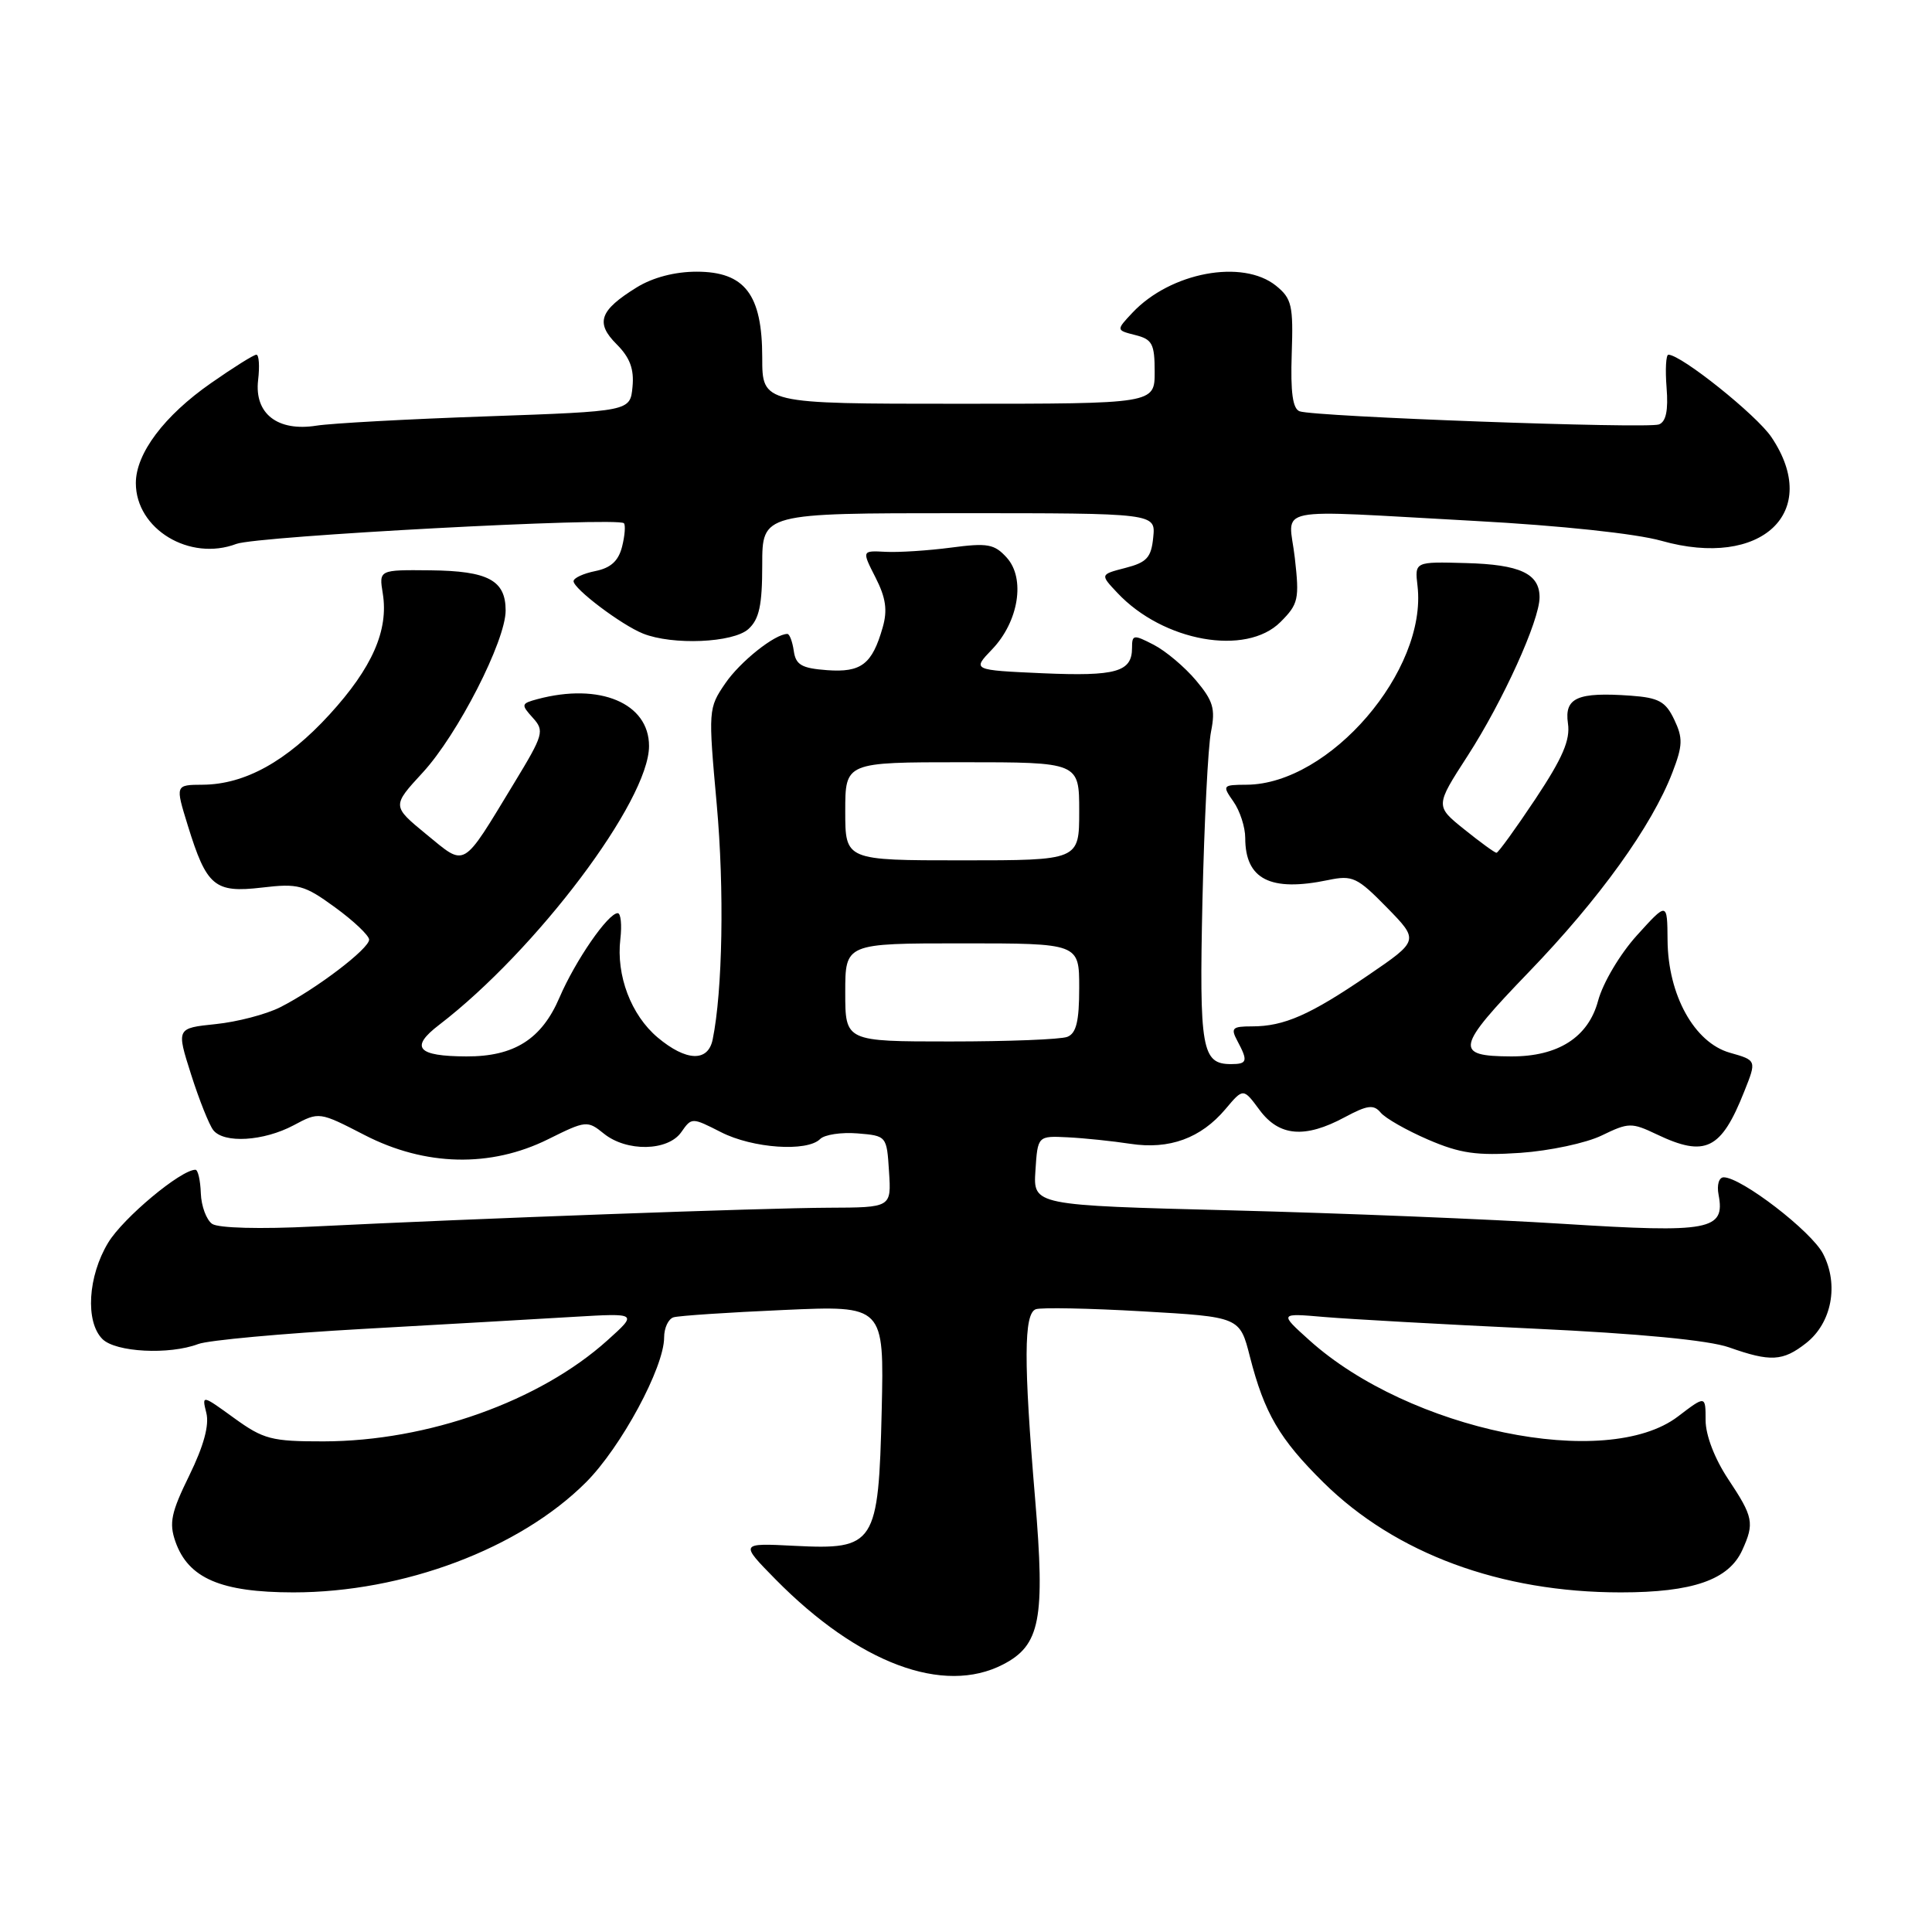 <?xml version="1.0" encoding="UTF-8" standalone="no"?>
<!DOCTYPE svg PUBLIC "-//W3C//DTD SVG 1.1//EN" "http://www.w3.org/Graphics/SVG/1.1/DTD/svg11.dtd" >
<svg xmlns="http://www.w3.org/2000/svg" xmlns:xlink="http://www.w3.org/1999/xlink" version="1.1" viewBox="0 0 256 256">
 <g >
 <path fill="currentColor"
d=" M 132.91 220.55 C 137.84 218.00 138.50 214.59 137.16 198.62 C 135.63 180.44 135.65 174.06 137.25 173.48 C 137.94 173.23 144.30 173.35 151.39 173.76 C 164.28 174.50 164.28 174.50 165.62 179.77 C 167.54 187.26 169.53 190.67 175.37 196.44 C 184.91 205.85 198.83 211.00 214.76 211.00 C 224.30 211.00 229.07 209.34 230.86 205.40 C 232.49 201.82 232.33 201.01 229.00 196.00 C 227.20 193.29 226.01 190.19 226.00 188.20 C 226.00 184.90 226.00 184.90 222.34 187.69 C 212.87 194.91 186.73 189.50 173.50 177.59 C 169.50 173.99 169.50 173.99 175.50 174.51 C 178.80 174.79 191.28 175.49 203.22 176.05 C 217.30 176.71 226.41 177.59 229.10 178.53 C 234.61 180.48 236.24 180.39 239.33 177.96 C 242.72 175.29 243.68 170.22 241.57 166.14 C 240.03 163.15 230.73 156.00 228.40 156.00 C 227.77 156.00 227.47 157.00 227.72 158.31 C 228.62 163.01 226.57 163.39 207.22 162.17 C 197.48 161.55 177.67 160.75 163.20 160.38 C 136.90 159.71 136.90 159.71 137.20 155.11 C 137.50 150.50 137.50 150.50 141.50 150.70 C 143.70 150.81 147.43 151.20 149.78 151.56 C 154.95 152.35 159.13 150.82 162.39 146.95 C 164.74 144.16 164.74 144.16 166.90 147.08 C 169.49 150.58 172.90 150.88 178.18 148.04 C 181.20 146.42 182.02 146.32 182.95 147.43 C 183.56 148.17 186.39 149.78 189.24 151.01 C 193.49 152.84 195.68 153.15 201.46 152.76 C 205.33 152.49 210.19 151.46 212.25 150.45 C 215.80 148.73 216.19 148.72 219.53 150.31 C 225.97 153.38 228.06 152.36 231.13 144.61 C 232.77 140.50 232.77 140.50 229.21 139.49 C 224.51 138.15 221.02 131.85 220.96 124.59 C 220.92 119.50 220.92 119.50 216.90 123.94 C 214.65 126.43 212.40 130.23 211.76 132.59 C 210.47 137.44 206.46 140.01 200.22 139.98 C 192.66 139.95 192.89 138.85 202.57 128.81 C 211.94 119.10 218.90 109.42 221.61 102.34 C 222.98 98.78 223.01 97.79 221.84 95.34 C 220.70 92.95 219.79 92.45 216.07 92.18 C 209.02 91.68 207.27 92.45 207.76 95.85 C 208.09 98.05 207.06 100.43 203.45 105.87 C 200.84 109.79 198.52 113.00 198.29 113.00 C 198.07 113.00 196.15 111.61 194.03 109.90 C 190.17 106.80 190.17 106.80 194.47 100.15 C 199.13 92.94 204.00 82.21 204.00 79.15 C 204.00 76.01 201.42 74.80 194.25 74.61 C 187.45 74.42 187.45 74.42 187.83 77.65 C 189.13 88.84 176.19 103.91 165.19 103.98 C 161.98 104.00 161.93 104.06 163.44 106.22 C 164.30 107.44 165.00 109.61 165.00 111.03 C 165.00 116.52 168.33 118.21 176.00 116.61 C 179.22 115.94 179.84 116.24 183.77 120.25 C 188.04 124.62 188.04 124.62 181.27 129.24 C 173.58 134.49 170.15 136.00 165.90 136.00 C 163.27 136.00 163.05 136.22 163.96 137.93 C 165.39 140.60 165.28 141.00 163.12 141.00 C 159.24 141.00 158.90 139.02 159.33 119.35 C 159.57 108.98 160.07 98.89 160.47 96.93 C 161.07 93.92 160.75 92.86 158.47 90.15 C 156.98 88.38 154.47 86.26 152.88 85.44 C 150.19 84.05 150.00 84.08 150.00 85.85 C 150.00 89.04 147.89 89.63 138.16 89.21 C 128.82 88.79 128.82 88.79 131.45 86.05 C 134.98 82.37 135.90 76.65 133.40 73.89 C 131.76 72.08 130.86 71.92 126.02 72.56 C 122.98 72.96 119.08 73.21 117.35 73.12 C 114.19 72.95 114.19 72.95 116.01 76.52 C 117.38 79.21 117.62 80.85 116.96 83.14 C 115.56 88.03 114.12 89.13 109.59 88.80 C 106.22 88.55 105.44 88.10 105.18 86.25 C 105.00 85.01 104.62 84.00 104.33 84.00 C 102.68 84.00 98.09 87.65 96.11 90.54 C 93.85 93.84 93.84 94.07 94.97 106.57 C 95.99 117.85 95.75 131.31 94.43 137.75 C 93.81 140.75 90.92 140.64 87.14 137.47 C 83.62 134.50 81.63 129.26 82.20 124.43 C 82.42 122.54 82.26 121.00 81.85 121.00 C 80.57 121.00 76.24 127.28 74.13 132.19 C 71.77 137.70 68.12 140.01 61.80 139.98 C 55.27 139.96 54.27 138.79 58.20 135.79 C 71.09 125.90 86.00 106.10 86.00 98.85 C 86.00 93.17 79.47 90.43 71.21 92.64 C 69.05 93.22 69.02 93.36 70.59 95.10 C 72.17 96.84 72.03 97.33 68.15 103.72 C 61.13 115.28 61.80 114.89 56.49 110.55 C 51.93 106.80 51.93 106.80 56.02 102.36 C 60.64 97.35 67.00 84.92 67.00 80.90 C 67.00 76.89 64.68 75.65 57.03 75.57 C 50.21 75.50 50.21 75.50 50.72 78.64 C 51.51 83.51 49.32 88.49 43.67 94.67 C 38.00 100.87 32.46 103.94 26.86 103.98 C 23.22 104.00 23.22 104.00 24.88 109.37 C 27.38 117.46 28.43 118.34 34.69 117.61 C 39.52 117.04 40.31 117.25 44.41 120.24 C 46.87 122.03 48.89 123.95 48.91 124.50 C 48.94 125.69 41.90 131.05 37.14 133.46 C 35.29 134.40 31.43 135.41 28.57 135.70 C 23.37 136.24 23.37 136.24 25.32 142.37 C 26.39 145.74 27.72 149.06 28.26 149.75 C 29.67 151.54 34.93 151.22 38.90 149.11 C 42.29 147.30 42.29 147.30 48.31 150.40 C 56.34 154.54 65.01 154.74 72.64 150.95 C 77.63 148.47 77.84 148.45 80.00 150.20 C 83.02 152.65 88.50 152.55 90.27 150.02 C 91.65 148.05 91.67 148.05 95.54 150.02 C 99.73 152.16 106.94 152.66 108.67 150.93 C 109.26 150.34 111.48 150.01 113.62 150.18 C 117.49 150.50 117.50 150.51 117.80 155.25 C 118.11 160.00 118.11 160.00 109.80 160.03 C 101.30 160.06 63.10 161.45 41.55 162.52 C 34.46 162.88 28.93 162.73 28.11 162.17 C 27.35 161.64 26.67 159.81 26.61 158.11 C 26.55 156.40 26.23 155.00 25.90 155.00 C 23.97 154.99 16.32 161.38 14.34 164.65 C 11.64 169.10 11.28 175.14 13.57 177.43 C 15.32 179.18 22.42 179.55 26.27 178.09 C 27.59 177.59 37.40 176.69 48.08 176.09 C 58.76 175.49 71.33 174.77 76.00 174.49 C 84.50 173.99 84.50 173.99 80.50 177.59 C 71.52 185.68 56.69 190.96 42.90 190.99 C 35.97 191.00 34.92 190.72 31.02 187.90 C 26.76 184.81 26.74 184.81 27.34 187.22 C 27.75 188.84 26.99 191.60 25.09 195.49 C 22.68 200.40 22.38 201.80 23.24 204.26 C 24.94 209.13 29.26 210.99 38.86 211.00 C 53.46 211.00 68.83 205.22 77.64 196.42 C 82.29 191.77 88.00 181.19 88.00 177.22 C 88.00 175.96 88.56 174.76 89.25 174.55 C 89.94 174.34 96.50 173.90 103.83 173.58 C 117.15 172.98 117.15 172.98 116.83 186.89 C 116.41 204.68 115.96 205.37 105.27 204.83 C 98.03 204.46 98.03 204.46 102.76 209.27 C 113.74 220.41 125.01 224.63 132.91 220.55 Z  M 99.17 83.35 C 100.60 82.05 101.00 80.21 101.00 74.85 C 101.00 68.00 101.00 68.00 127.06 68.00 C 153.13 68.00 153.13 68.00 152.81 71.19 C 152.55 73.88 151.96 74.52 149.13 75.25 C 145.76 76.12 145.76 76.12 148.05 78.55 C 154.12 85.02 165.11 86.98 169.67 82.42 C 172.05 80.04 172.19 79.40 171.57 73.92 C 170.78 66.92 167.81 67.53 195.50 69.03 C 206.77 69.64 216.80 70.71 220.15 71.66 C 233.42 75.41 241.42 67.86 234.72 57.92 C 232.75 54.99 222.76 47.00 221.07 47.00 C 220.75 47.00 220.64 48.96 220.83 51.36 C 221.07 54.37 220.76 55.88 219.82 56.24 C 218.27 56.83 174.19 55.22 172.21 54.50 C 171.29 54.17 170.99 52.00 171.16 46.89 C 171.38 40.48 171.17 39.56 169.09 37.87 C 164.66 34.29 155.10 36.08 150.06 41.43 C 147.88 43.75 147.88 43.75 150.44 44.40 C 152.68 44.96 153.00 45.56 153.00 49.27 C 153.00 53.50 153.00 53.50 127.00 53.50 C 101.00 53.50 101.00 53.50 101.00 47.38 C 101.00 39.01 98.69 36.00 92.30 36.00 C 89.42 36.00 86.49 36.77 84.37 38.08 C 79.44 41.13 78.86 42.77 81.71 45.62 C 83.47 47.38 84.04 48.91 83.81 51.27 C 83.50 54.50 83.50 54.50 64.50 55.17 C 54.05 55.53 43.90 56.09 41.94 56.40 C 36.78 57.22 33.69 54.81 34.20 50.38 C 34.42 48.52 34.32 47.00 33.97 47.00 C 33.62 47.00 30.91 48.70 27.95 50.77 C 21.75 55.09 18.00 60.09 18.00 64.01 C 18.00 70.11 25.13 74.42 31.32 72.07 C 34.06 71.03 81.81 68.48 82.67 69.33 C 82.90 69.57 82.80 70.96 82.43 72.43 C 81.95 74.33 80.93 75.26 78.88 75.67 C 77.30 75.99 76.00 76.59 76.00 77.01 C 76.00 78.02 82.33 82.80 85.20 83.95 C 89.12 85.52 97.15 85.18 99.17 83.35 Z  M 112.00 131.50 C 112.00 125.00 112.00 125.00 127.50 125.00 C 143.00 125.00 143.00 125.00 143.00 130.89 C 143.00 135.34 142.61 136.93 141.42 137.39 C 140.55 137.73 133.57 138.00 125.92 138.00 C 112.00 138.00 112.00 138.00 112.00 131.50 Z  M 112.00 107.50 C 112.00 101.00 112.00 101.00 127.50 101.00 C 143.00 101.00 143.00 101.00 143.00 107.50 C 143.00 114.00 143.00 114.00 127.50 114.00 C 112.00 114.00 112.00 114.00 112.00 107.50 Z "/>
</g>
</svg>